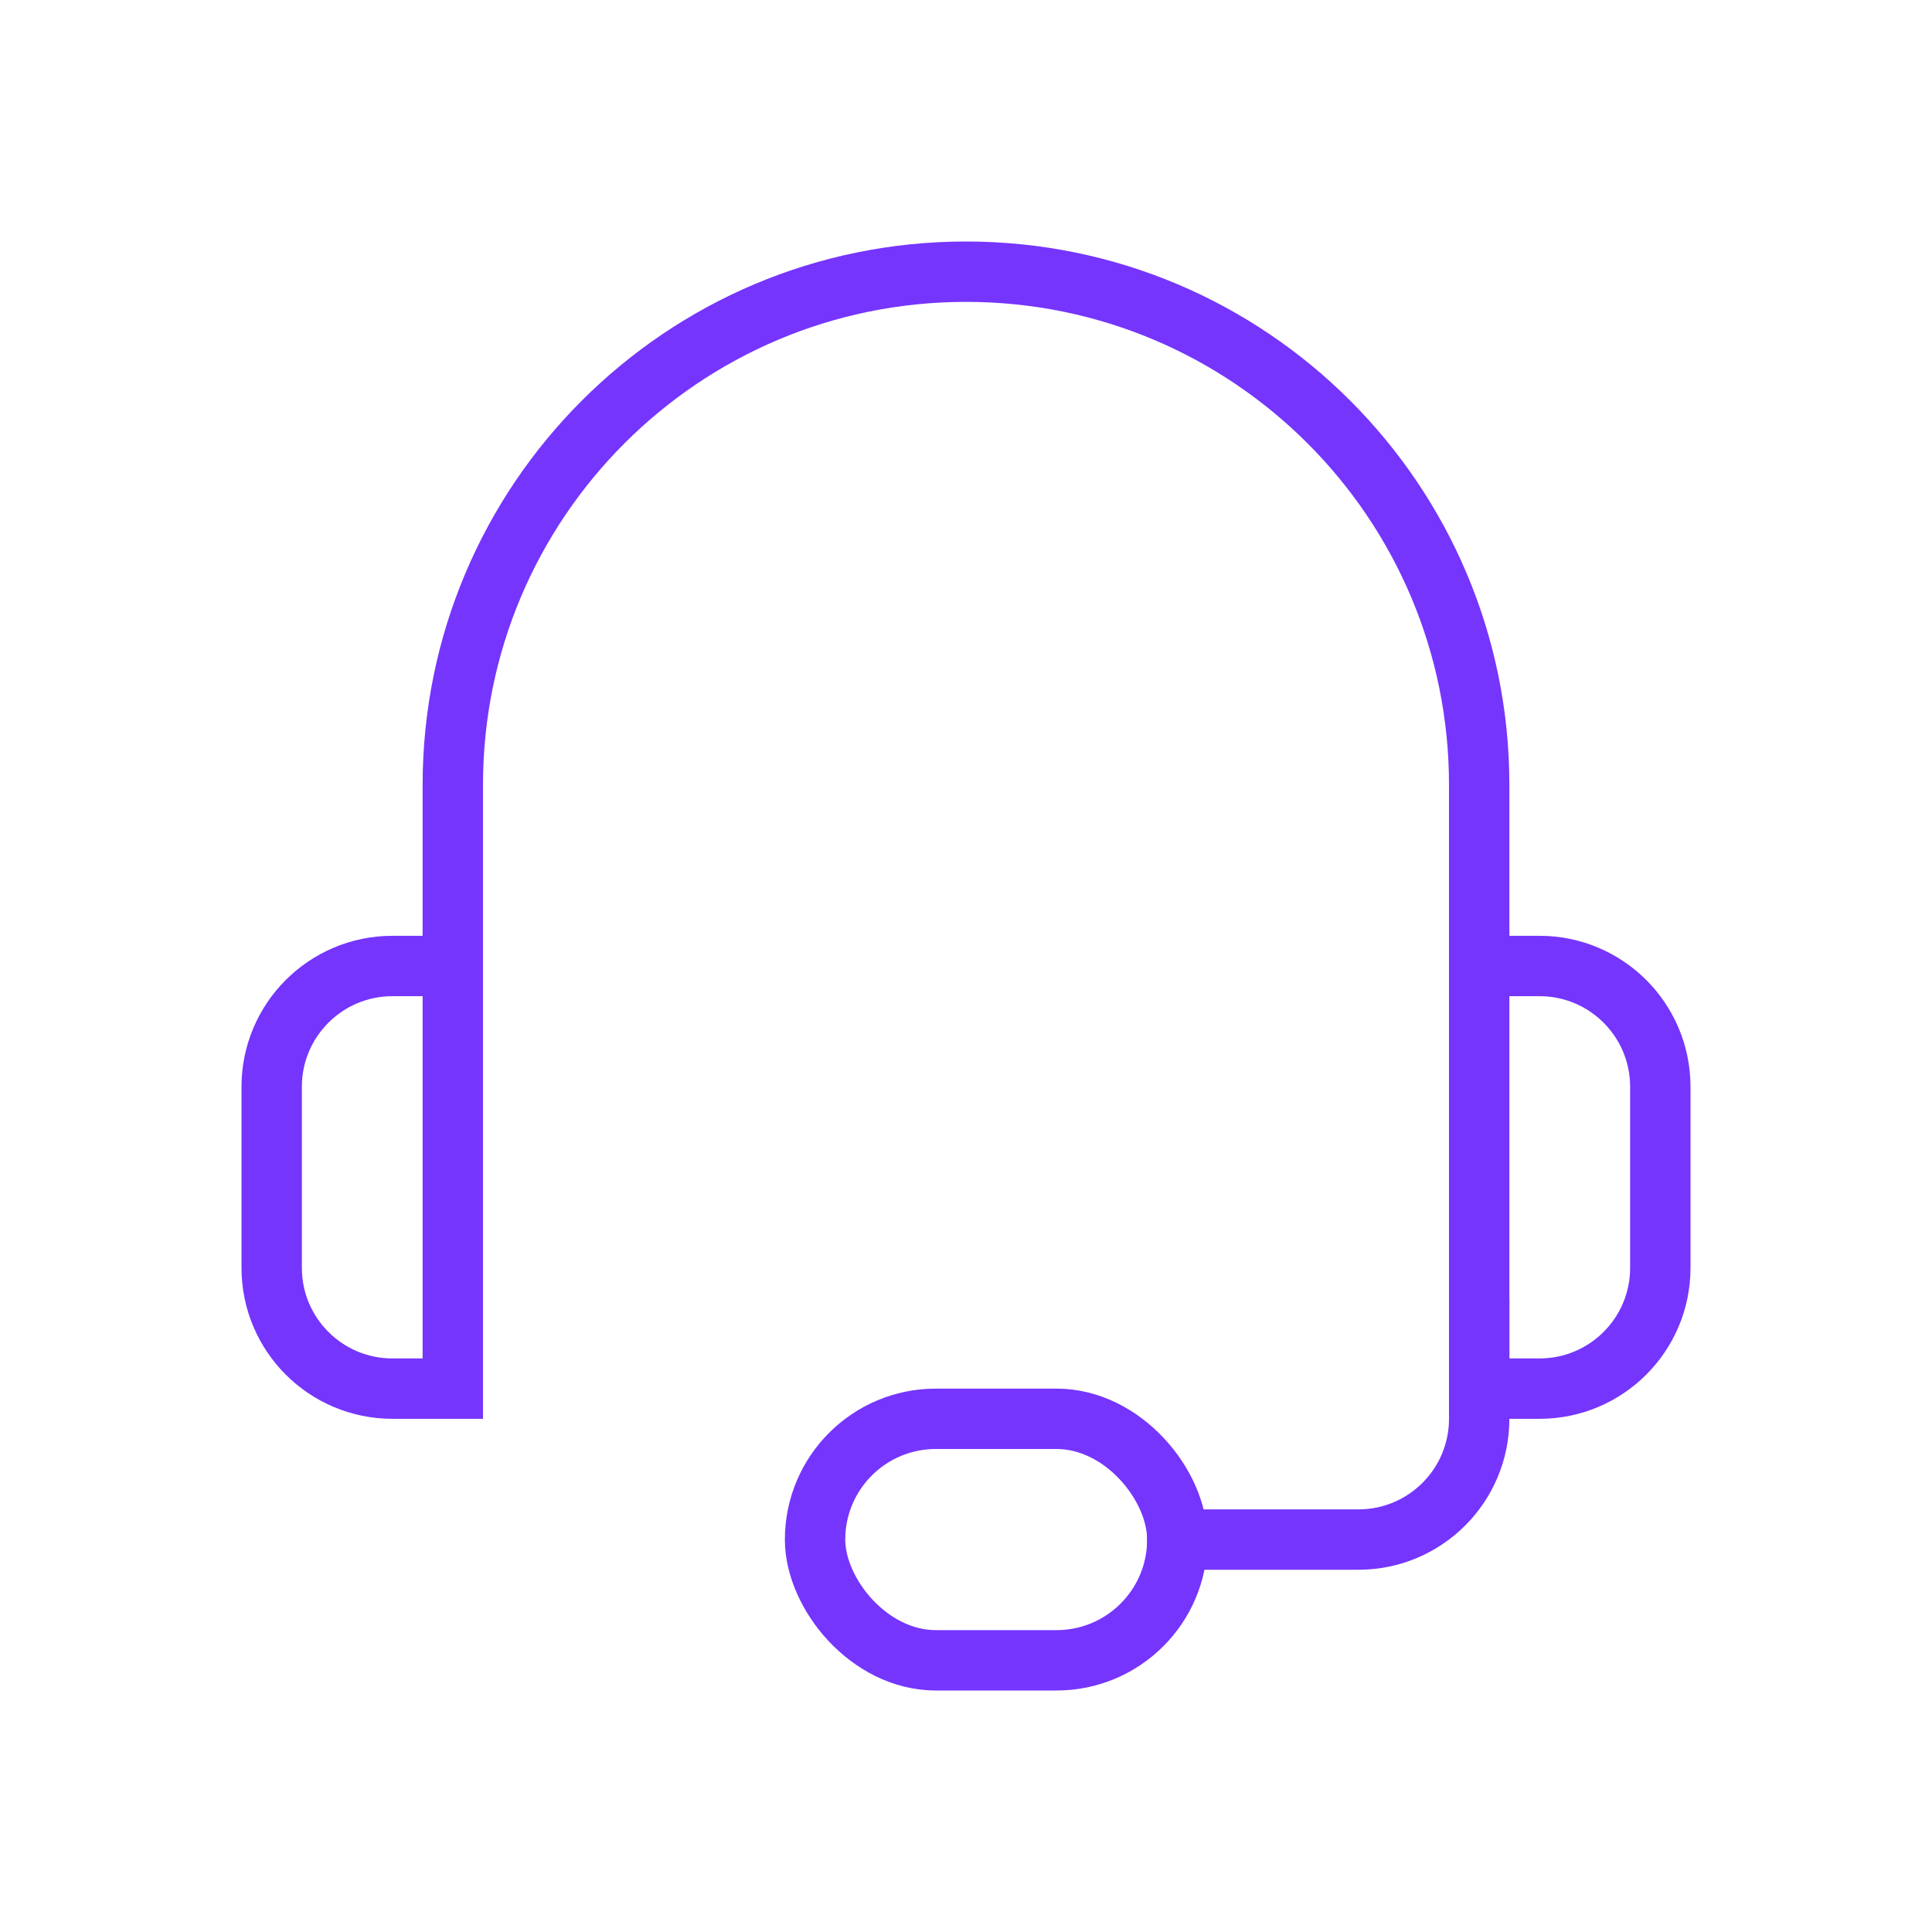 <svg width="64" height="64" viewBox="0 0 64 64" fill="none" xmlns="http://www.w3.org/2000/svg">
<g clip-path="url(#clip0_3159_8828)">
<path d="M15 32H13C10.791 32 9 33.791 9 36V42C9 44.209 10.791 46 13 46H15V26C15 16.611 22.611 9 32 9V9C41.389 9 49 16.611 49 26V32M49 32V46H51C53.209 46 55 44.209 55 42V36C55 33.791 53.209 32 51 32H49Z" stroke="#7535FD" stroke-width="2"/>
<path d="M49 43V47C49 49.209 47.209 51 45 51H38" stroke="#7535FD" stroke-width="2"/>
<rect x="27" y="47" width="12" height="8" rx="4" stroke="#7535FD" stroke-width="2"/>
</g>
<defs>
<clipPath id="clip0_3159_8828">
<rect width="48" height="48" fill="white" transform="translate(8 8)"/>
</clipPath>
</defs>
</svg>
